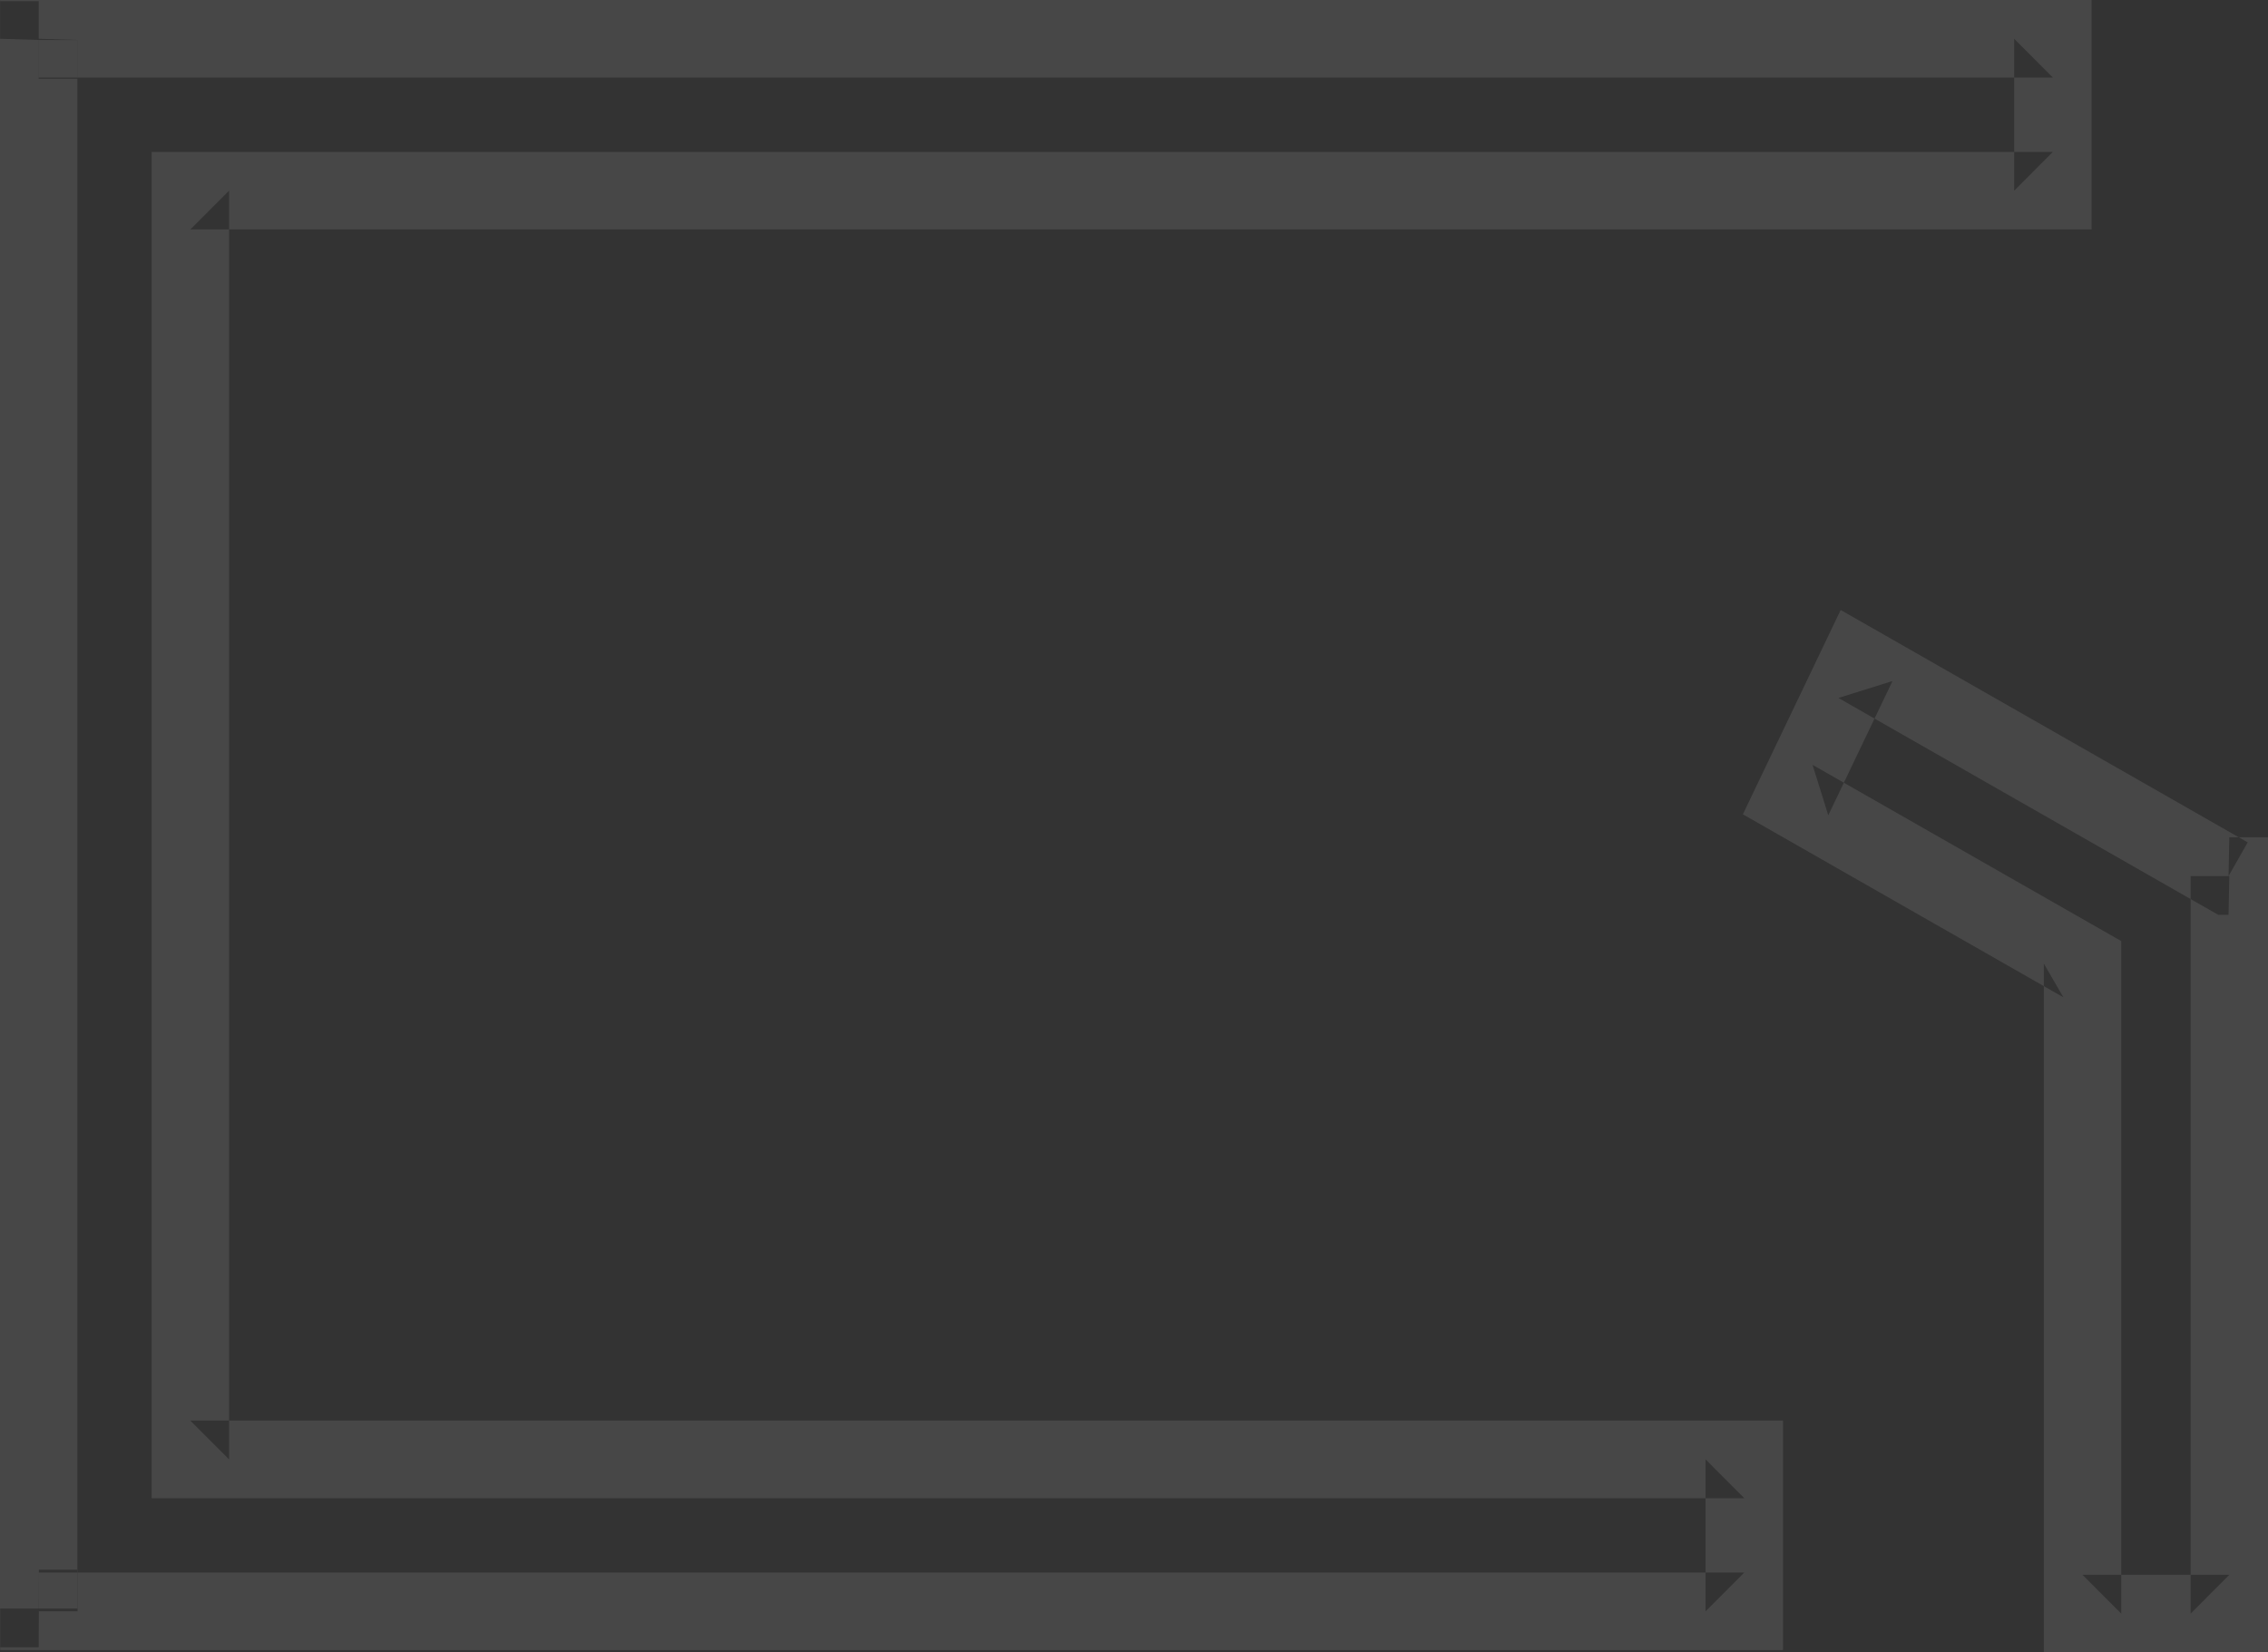 <?xml version="1.0" encoding="UTF-8" standalone="no"?>
<svg width="151px" height="110px" viewBox="0 0 151 110" version="1.1" xmlns="http://www.w3.org/2000/svg" xmlns:xlink="http://www.w3.org/1999/xlink" xmlns:sketch="http://www.bohemiancoding.com/sketch/ns">
    <rect x="0" y="0" width="151" height="110" fill="#333333" stroke="none"/>
    <!-- Generator: Sketch 3.4.2 (15857) - http://www.bohemiancoding.com/sketch -->
    <title>Logo</title>
    <desc>Created with Sketch.</desc>
    <defs></defs>
    <g id="Page-1" stroke="none" stroke-width="1" fill="none" fill-rule="evenodd" sketch:type="MSPage">
        <g id="Desktop-HD" sketch:type="MSArtboardGroup" transform="translate(-645, -130)" fill-opacity="0.1" fill="#FFFFFF">
            <path d="M781.076,232.376 L781.076,237.433 L781.076,240.014 L783.653,240.014 L793.423,240.014 L796,240.014 L796,237.433 L796,232.376 L796,193.384 L796,188.327 L796,185.746 L793.423,185.746 L793.373,188.327 L794.649,186.084 L790.608,183.777 L774.043,174.32 L769.953,171.984 L767.549,170.612 L766.353,173.111 L762.076,182.049 L761.039,184.217 L763.124,185.407 L767.215,187.743 L782.377,196.399 L781.076,194.157 L781.076,232.376 Z M786.23,192.657 L784.929,191.914 L769.767,183.257 L765.676,180.922 L766.724,184.28 L771,175.342 L767.4,176.469 L771.491,178.805 L788.056,188.263 L792.096,190.57 L792.69,190.908 L793.373,190.908 L793.423,188.327 L790.846,188.327 L790.846,193.384 L790.846,232.376 L790.846,237.433 L793.423,234.852 L783.653,234.852 L786.23,237.433 L786.23,232.376 L786.23,194.157 L786.23,192.657 Z M647.581,132.581 L647.581,135.163 L652.309,135.163 L776.948,135.163 L781.676,135.163 L779.099,132.581 L779.099,142.695 L781.676,140.114 L776.948,140.114 L657.674,140.114 L655.097,140.114 L655.097,142.695 L655.097,227.166 L655.097,229.747 L657.674,229.747 L756.404,229.747 L761.132,229.747 L758.555,227.166 L758.555,237.279 L761.132,234.698 L756.404,234.698 L652.316,234.698 L647.588,234.698 L647.588,237.279 L650.165,237.279 L650.165,234.511 L647.588,234.511 L647.577,237.093 L650.154,237.093 L650.154,232.036 L650.154,137.717 L650.154,132.66 L647.577,132.66 L647.577,135.241 L650.158,135.241 L650.158,132.66 L647.581,132.581 Z M647.581,132.66 L647.581,130.079 L645,130.079 L645,132.66 L645,137.717 L645,232.036 L645,237.093 L645,239.674 L647.577,239.674 L647.588,237.093 L645.011,237.093 L645.011,239.861 L647.588,239.861 L652.316,239.861 L756.404,239.861 L761.132,239.861 L763.709,239.861 L763.709,237.279 L763.709,227.166 L763.709,224.584 L761.132,224.584 L756.404,224.584 L657.674,224.584 L660.251,227.166 L660.251,142.695 L657.674,145.276 L776.948,145.276 L781.676,145.276 L784.253,145.276 L784.253,142.695 L784.253,132.581 L784.253,130 L781.676,130 L776.948,130 L652.309,130 L647.581,130 L645.004,130 L645.004,132.581 L647.581,132.66 Z" id="Logo" sketch:type="MSShapeGroup"></path>
        </g>
    </g>
</svg>